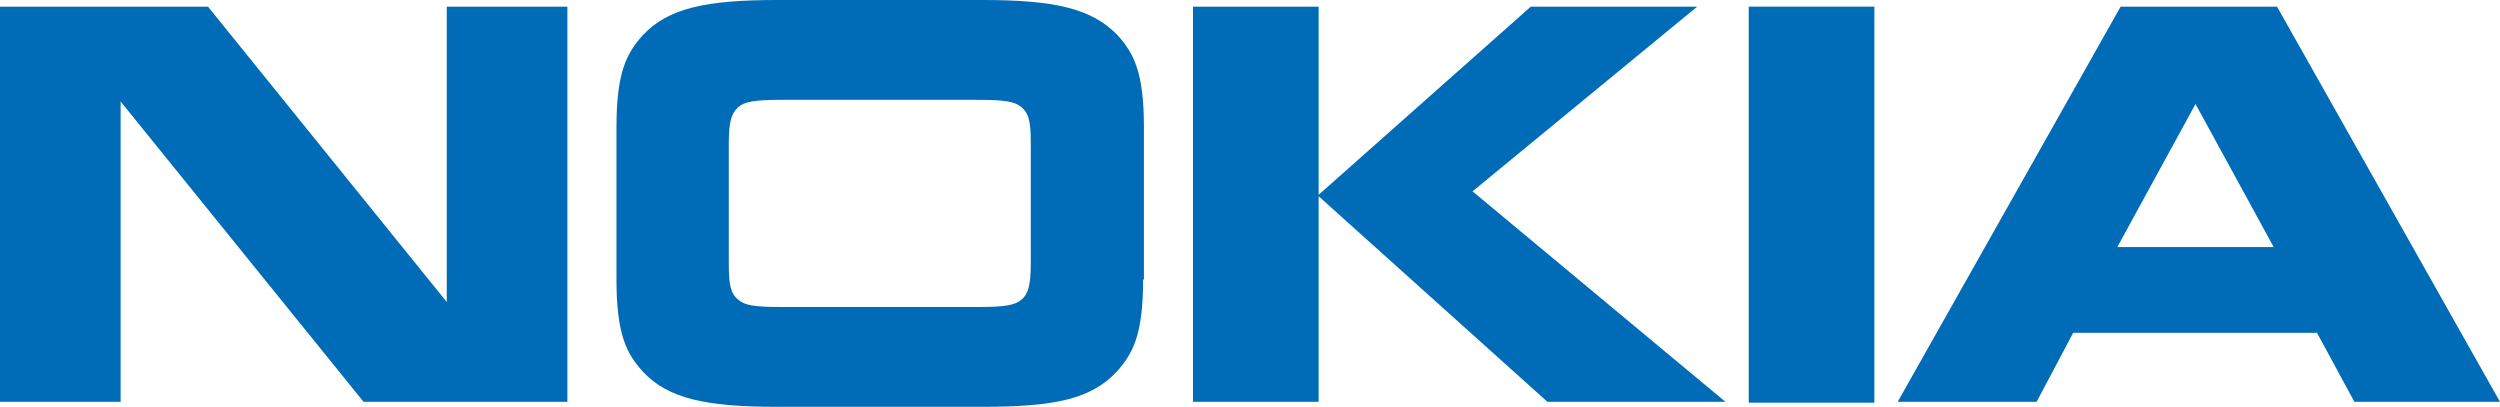 <?xml version="1.0" encoding="utf-8"?>
<!-- Generator: Adobe Illustrator 23.0.1, SVG Export Plug-In . SVG Version: 6.00 Build 0)  -->
<svg version="1.1" id="Layer_1" xmlns="http://www.w3.org/2000/svg" xmlns:xlink="http://www.w3.org/1999/xlink" x="0px" y="0px"
	 viewBox="0 0 300.5 48.9" style="enable-background:new 0 0 300.5 48.9;" xml:space="preserve">
<style type="text/css">
	.st0{fill:#006CB7;}
</style>
<g>
	<polygon class="st0" points="14.5,48.3 0,48.3 0,0.8 25,0.8 53.7,36.3 53.7,0.8 68.2,0.8 68.2,48.3 43.7,48.3 14.5,12.2 	"/>
	<path class="st0" d="M117.5,36.9c3.3,0,4.5-0.2,5.3-0.9c0.7-0.6,1.1-1.5,1.1-4.3V17.2c0-2.8-0.3-3.6-1.1-4.3
		c-0.8-0.7-2-0.9-5.3-0.9H94c-3.3,0-4.5,0.2-5.3,0.9c-0.7,0.7-1.1,1.5-1.1,4.3v14.5c0,2.8,0.3,3.6,1.1,4.3c0.8,0.7,1.9,0.9,5.3,0.9
		H117.5z M137.4,33.6c0,6.6-1.2,8.9-3.2,11.1c-3.1,3.3-7.5,4.2-16.2,4.2H93.4c-8.6,0-13.1-1-16.1-4.2c-2-2.2-3.2-4.5-3.2-11.1V15.3
		c0-6.6,1.2-8.9,3.2-11.1C80.3,1,84.8,0,93.4,0h24.7c8.6,0,13.1,1,16.2,4.2c2,2.2,3.2,4.5,3.2,11.1V33.6z"/>
	<path class="st0" d="M184,0.8h20L177,23l30.4,25.3h-21.4l-27.6-24.8L184,0.8z M158.5,48.3h-15.1V0.8h15.1V48.3z"/>
	<rect x="210.2" y="0.8" class="st0" width="15.1" height="47.6"/>
	<path class="st0" d="M254.5,29.7h18.8l-9.4-17.2L254.5,29.7z M283,48.3l-4.5-8.3h-29.3l-4.4,8.3h-16.7l26.8-47.5h18.8l26.8,47.5
		H283z"/>
</g>
</svg>
